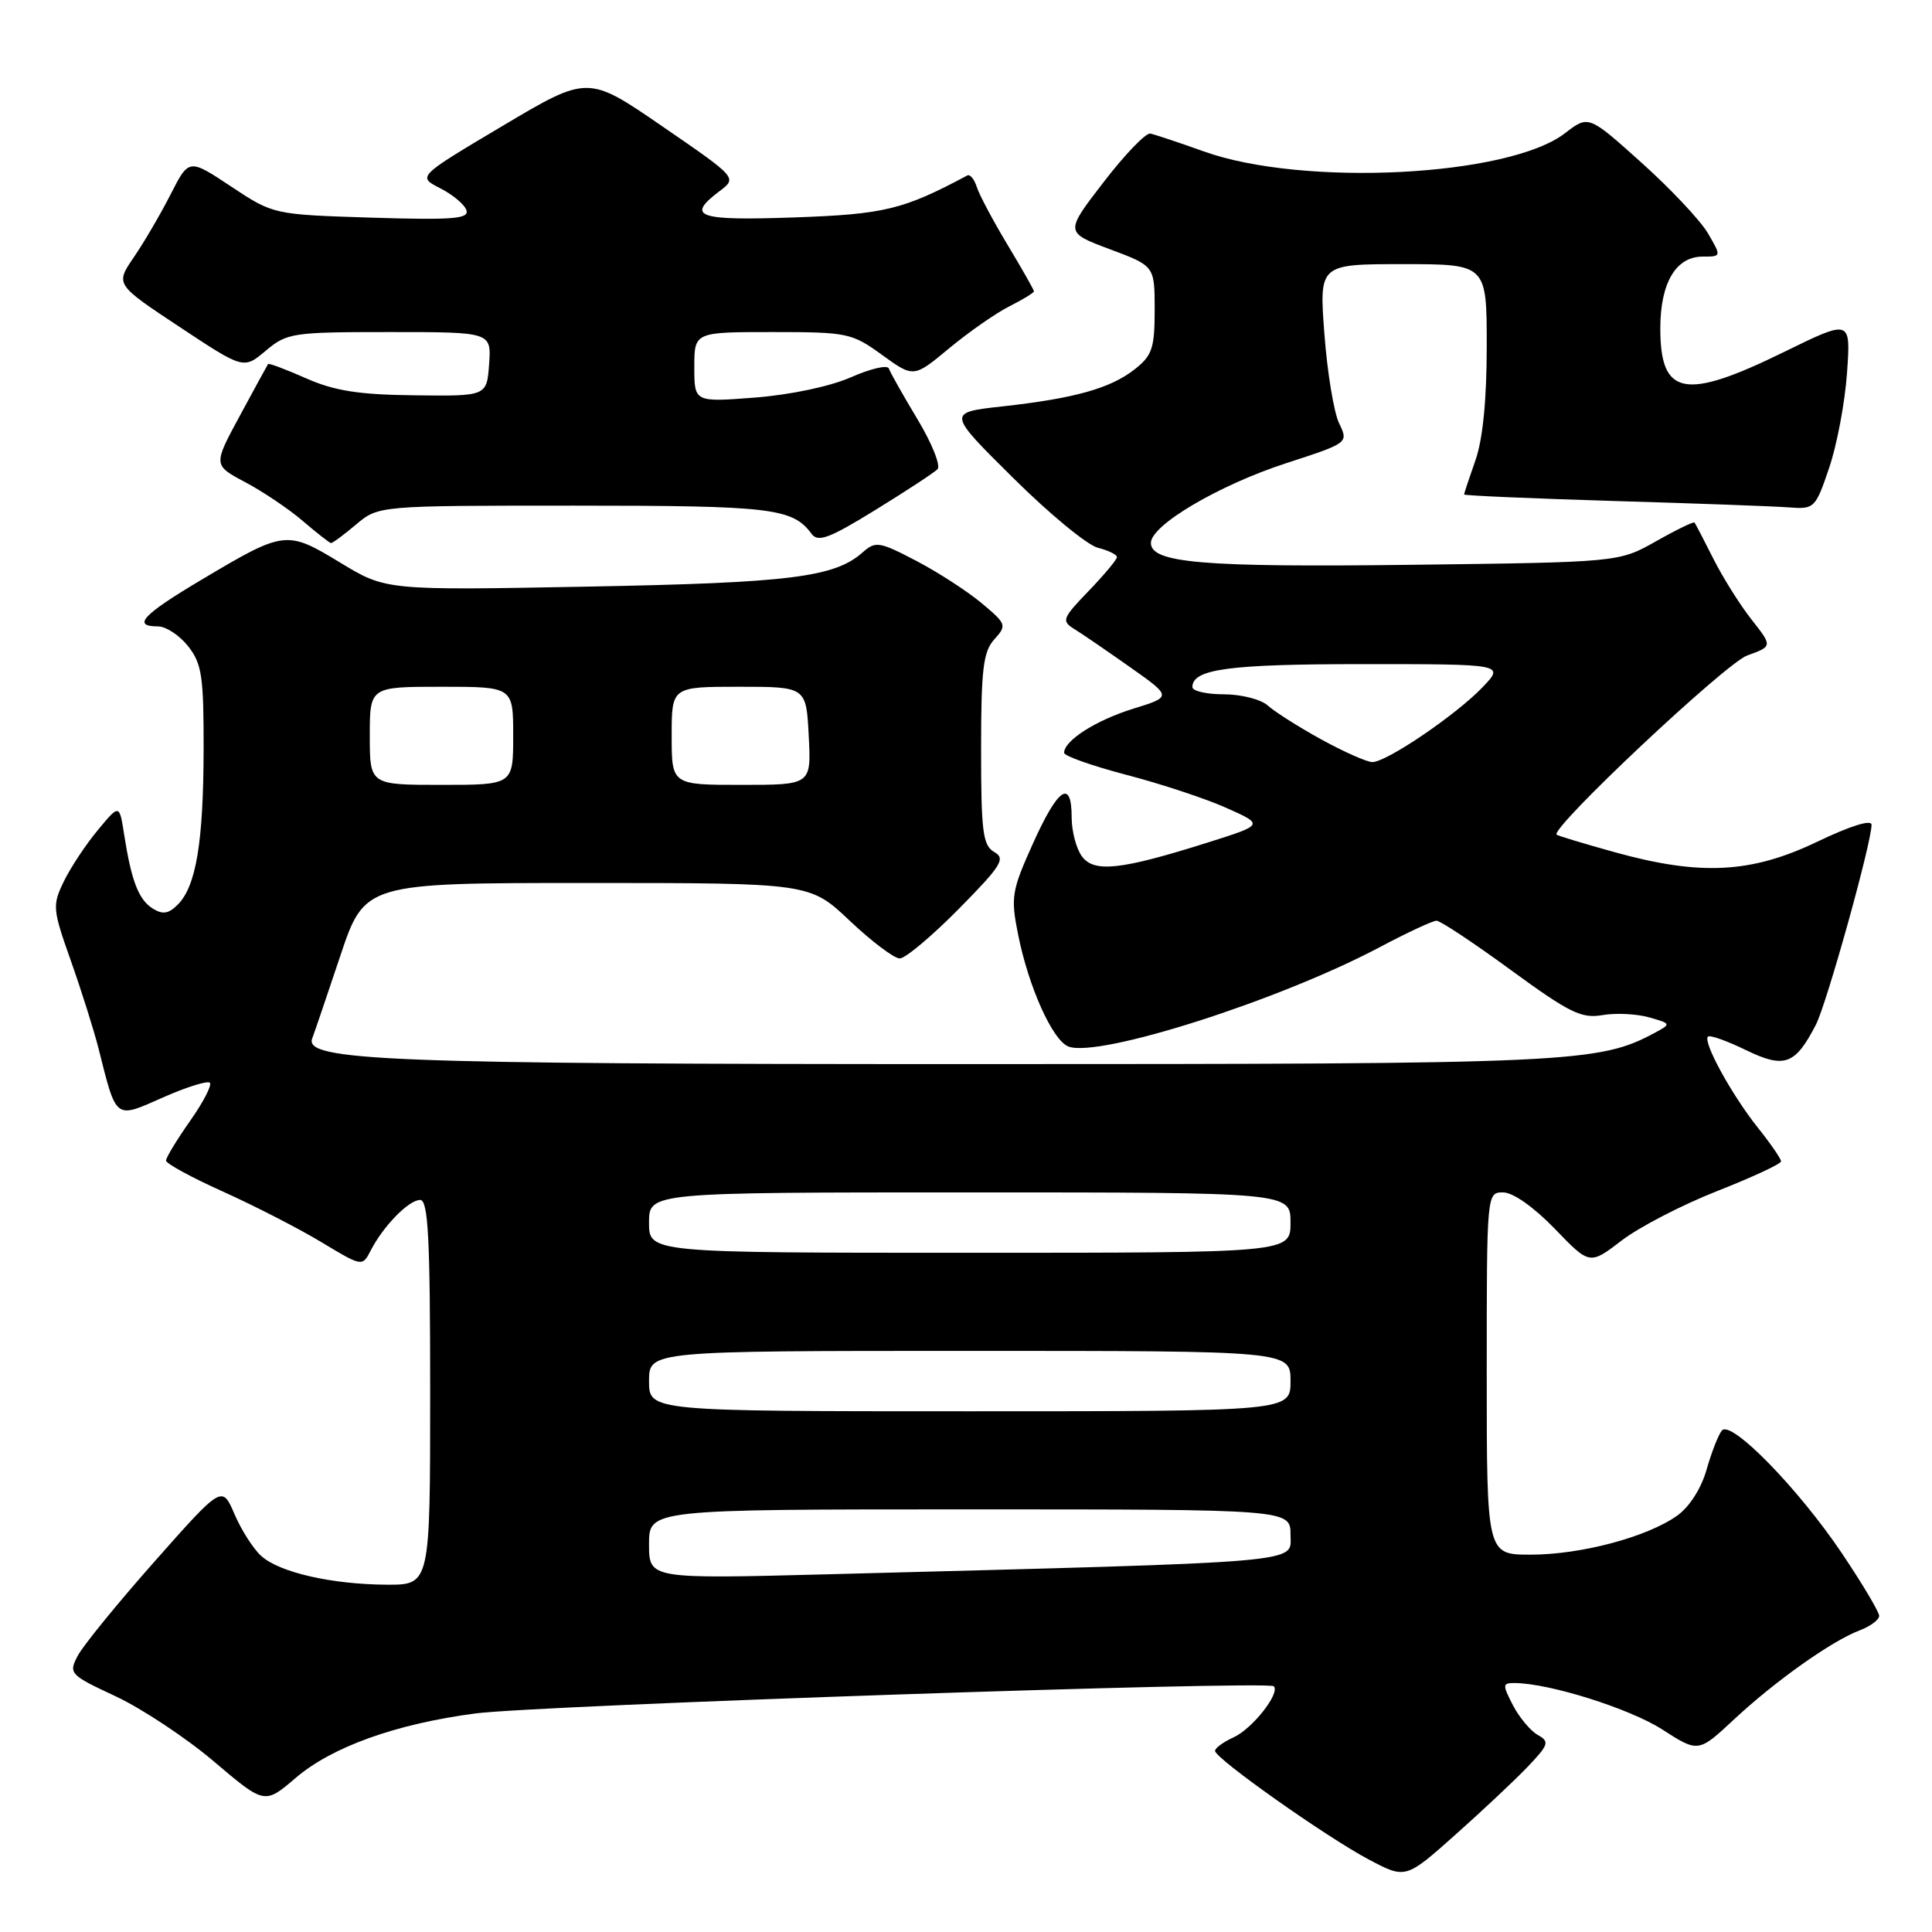 <?xml version="1.0" encoding="UTF-8" standalone="no"?>
<!DOCTYPE svg PUBLIC "-//W3C//DTD SVG 1.1//EN" "http://www.w3.org/Graphics/SVG/1.1/DTD/svg11.dtd" >
<svg xmlns="http://www.w3.org/2000/svg" xmlns:xlink="http://www.w3.org/1999/xlink" version="1.1" viewBox="0 0 256 256">
 <g >
 <path fill="currentColor"
d=" M 202.50 234.03 C 205.23 231.15 205.34 230.77 203.75 229.88 C 202.79 229.34 201.31 227.57 200.47 225.95 C 199.06 223.22 199.08 223.00 200.72 223.01 C 205.33 223.05 215.93 226.39 220.25 229.16 C 225.04 232.24 225.04 232.24 229.77 227.83 C 235.23 222.74 242.70 217.44 246.42 216.03 C 247.84 215.49 249.00 214.63 249.00 214.11 C 249.00 213.59 246.78 209.87 244.07 205.83 C 238.31 197.26 229.41 188.14 228.17 189.54 C 227.71 190.07 226.80 192.39 226.14 194.70 C 225.43 197.22 223.86 199.68 222.22 200.84 C 218.24 203.67 209.48 206.00 202.82 206.00 C 197.00 206.00 197.00 206.00 197.00 182.00 C 197.00 158.00 197.00 158.00 199.18 158.00 C 200.48 158.00 203.24 159.95 206.01 162.81 C 210.64 167.62 210.64 167.62 214.87 164.38 C 217.19 162.60 222.89 159.65 227.54 157.82 C 232.19 155.99 235.99 154.22 236.00 153.89 C 236.00 153.55 234.61 151.53 232.90 149.39 C 229.46 145.07 225.61 138.05 226.31 137.36 C 226.56 137.11 228.81 137.91 231.32 139.13 C 236.45 141.62 237.86 141.11 240.61 135.79 C 242.05 133.00 247.98 111.72 247.99 109.29 C 248.00 108.55 245.18 109.43 240.78 111.54 C 232.05 115.72 225.33 116.07 213.99 112.93 C 209.89 111.79 206.41 110.74 206.26 110.60 C 205.41 109.74 228.64 87.90 231.50 86.86 C 234.88 85.64 234.88 85.64 232.07 82.07 C 230.53 80.11 228.25 76.47 227.01 74.00 C 225.77 71.53 224.65 69.38 224.53 69.24 C 224.41 69.09 222.10 70.21 219.40 71.74 C 214.50 74.50 214.50 74.50 186.99 74.84 C 159.37 75.18 152.50 74.60 152.50 71.94 C 152.50 69.59 161.49 64.29 170.38 61.39 C 178.69 58.69 178.69 58.69 177.44 56.09 C 176.75 54.67 175.87 49.34 175.49 44.25 C 174.79 35.00 174.79 35.00 185.89 35.00 C 197.00 35.00 197.00 35.00 197.00 45.87 C 197.00 52.98 196.48 58.22 195.50 61.00 C 194.68 63.34 194.00 65.37 194.00 65.52 C 194.00 65.67 202.89 66.05 213.75 66.38 C 224.61 66.70 235.07 67.08 237.00 67.23 C 240.41 67.49 240.55 67.37 242.37 62.00 C 243.40 58.98 244.47 53.31 244.74 49.40 C 245.24 42.30 245.24 42.30 236.37 46.65 C 223.23 53.09 220.00 52.47 220.00 43.52 C 220.00 37.49 222.06 34.00 225.61 34.00 C 228.11 34.00 228.11 34.00 226.31 30.91 C 225.31 29.21 221.35 25.00 217.49 21.54 C 210.49 15.25 210.49 15.25 207.37 17.65 C 199.91 23.41 172.65 24.78 159.50 20.06 C 156.20 18.88 153.01 17.82 152.42 17.70 C 151.82 17.59 149.03 20.49 146.22 24.15 C 141.10 30.79 141.10 30.79 147.05 33.02 C 153.00 35.24 153.00 35.24 153.00 41.05 C 153.00 46.13 152.67 47.11 150.37 48.92 C 147.15 51.46 142.40 52.79 132.82 53.85 C 125.50 54.66 125.50 54.66 134.22 63.30 C 139.01 68.06 144.07 72.23 145.47 72.58 C 146.86 72.93 148.00 73.49 148.00 73.82 C 148.00 74.15 146.31 76.17 144.25 78.31 C 140.75 81.94 140.63 82.28 142.35 83.35 C 143.38 83.98 146.70 86.26 149.75 88.41 C 155.29 92.32 155.29 92.32 150.15 93.91 C 145.22 95.44 141.00 98.13 141.00 99.75 C 141.00 100.17 144.71 101.48 149.25 102.67 C 153.79 103.85 159.75 105.82 162.50 107.05 C 167.50 109.28 167.50 109.28 160.00 111.65 C 148.50 115.28 144.96 115.67 143.35 113.46 C 142.61 112.45 142.00 110.13 142.00 108.31 C 142.00 103.16 140.20 104.37 136.88 111.75 C 134.05 118.03 133.91 118.87 134.90 123.81 C 136.28 130.76 139.47 137.86 141.57 138.67 C 145.59 140.21 169.58 132.54 182.91 125.46 C 186.50 123.56 189.84 122.00 190.35 122.00 C 190.85 122.00 195.28 124.94 200.19 128.53 C 207.93 134.19 209.56 134.99 212.31 134.51 C 214.07 134.20 216.85 134.34 218.50 134.80 C 221.43 135.63 221.45 135.68 219.33 136.82 C 211.83 140.85 208.55 141.00 128.37 141.00 C 51.39 141.00 40.19 140.56 41.38 137.57 C 41.61 136.98 43.27 132.11 45.06 126.75 C 48.32 117.00 48.32 117.00 77.82 117.00 C 107.31 117.00 107.31 117.00 112.59 122.00 C 115.50 124.75 118.48 127.00 119.22 127.00 C 119.96 127.00 123.47 124.05 127.03 120.45 C 132.70 114.70 133.28 113.77 131.75 112.90 C 130.23 112.03 130.00 110.25 130.00 99.28 C 130.00 88.66 130.28 86.35 131.75 84.72 C 133.43 82.86 133.37 82.68 130.07 79.92 C 128.19 78.35 124.29 75.82 121.40 74.31 C 116.52 71.76 116.01 71.68 114.32 73.18 C 110.60 76.49 104.72 77.23 77.82 77.73 C 51.14 78.23 51.14 78.23 45.08 74.55 C 37.98 70.24 37.70 70.27 26.75 76.79 C 18.89 81.46 17.45 83.00 20.93 83.00 C 21.99 83.00 23.79 84.19 24.93 85.63 C 26.75 87.95 27.00 89.63 26.98 99.38 C 26.95 111.62 25.98 117.45 23.55 119.87 C 22.34 121.09 21.55 121.21 20.23 120.38 C 18.36 119.20 17.41 116.74 16.44 110.52 C 15.82 106.54 15.82 106.54 12.94 110.02 C 11.35 111.93 9.33 114.99 8.45 116.81 C 6.92 119.97 6.97 120.48 9.39 127.31 C 10.79 131.27 12.43 136.47 13.04 138.87 C 15.47 148.50 15.16 148.26 21.59 145.42 C 24.70 144.04 27.50 143.17 27.81 143.47 C 28.11 143.78 26.93 146.06 25.18 148.54 C 23.43 151.03 22.00 153.38 22.00 153.78 C 22.00 154.18 25.40 156.03 29.54 157.89 C 33.69 159.76 39.54 162.76 42.55 164.57 C 48.01 167.86 48.01 167.86 49.13 165.68 C 50.80 162.44 54.17 159.00 55.67 159.00 C 56.74 159.00 57.00 163.99 57.00 184.50 C 57.00 210.00 57.00 210.00 51.25 209.98 C 43.98 209.94 37.08 208.37 34.63 206.19 C 33.59 205.26 31.99 202.77 31.08 200.65 C 29.43 196.80 29.43 196.80 20.50 206.88 C 15.59 212.43 11.00 218.06 10.30 219.40 C 9.07 221.75 9.22 221.92 15.35 224.78 C 18.82 226.41 24.68 230.29 28.36 233.42 C 35.06 239.10 35.06 239.10 39.17 235.59 C 43.97 231.47 52.48 228.42 63.00 227.04 C 71.33 225.95 167.99 222.66 168.78 223.44 C 169.67 224.34 165.95 229.07 163.45 230.21 C 162.10 230.82 161.00 231.63 161.00 232.00 C 161.00 233.00 175.72 243.40 181.38 246.40 C 186.26 248.98 186.26 248.98 192.88 243.08 C 196.52 239.84 200.85 235.77 202.50 234.03 Z  M 47.18 69.50 C 50.15 67.00 50.15 67.00 76.14 67.00 C 102.27 67.00 105.03 67.33 107.54 70.74 C 108.39 71.89 109.88 71.34 115.98 67.58 C 120.06 65.07 123.76 62.64 124.22 62.18 C 124.68 61.72 123.49 58.74 121.57 55.55 C 119.66 52.37 117.95 49.35 117.78 48.83 C 117.61 48.32 115.36 48.84 112.78 49.98 C 110.02 51.20 104.76 52.31 100.04 52.68 C 92.00 53.30 92.00 53.30 92.00 48.65 C 92.00 44.00 92.00 44.00 102.35 44.00 C 112.29 44.00 112.87 44.12 116.88 47.03 C 121.07 50.06 121.07 50.06 125.78 46.14 C 128.38 43.99 131.96 41.49 133.75 40.59 C 135.54 39.69 137.00 38.79 137.00 38.60 C 137.00 38.40 135.43 35.64 133.51 32.45 C 131.60 29.27 129.76 25.82 129.43 24.78 C 129.10 23.74 128.53 23.05 128.17 23.25 C 119.69 27.78 117.21 28.39 105.25 28.81 C 92.39 29.26 90.85 28.72 95.34 25.33 C 97.69 23.56 97.69 23.56 87.79 16.76 C 77.90 9.96 77.90 9.96 66.60 16.68 C 55.29 23.40 55.29 23.40 58.34 24.95 C 60.01 25.80 61.58 27.12 61.81 27.87 C 62.17 29.00 59.94 29.17 49.24 28.84 C 36.23 28.43 36.23 28.43 30.63 24.72 C 25.03 21.00 25.03 21.00 22.61 25.75 C 21.28 28.36 19.08 32.12 17.73 34.09 C 15.28 37.68 15.28 37.68 23.78 43.31 C 32.28 48.94 32.28 48.94 35.22 46.47 C 38.02 44.11 38.75 44.00 51.63 44.00 C 65.11 44.00 65.11 44.00 64.81 48.25 C 64.50 52.50 64.50 52.50 54.95 52.38 C 47.53 52.30 44.31 51.79 40.54 50.12 C 37.87 48.94 35.61 48.09 35.52 48.24 C 35.42 48.38 33.75 51.45 31.79 55.07 C 28.24 61.63 28.24 61.63 32.49 63.89 C 34.83 65.13 38.27 67.44 40.12 69.03 C 41.98 70.62 43.66 71.94 43.86 71.96 C 44.05 71.98 45.55 70.88 47.18 69.50 Z  M 86.00 204.61 C 86.00 200.00 86.00 200.00 128.50 200.00 C 171.00 200.00 171.00 200.00 171.00 203.38 C 171.00 207.17 173.99 206.91 109.75 208.60 C 86.00 209.22 86.00 209.22 86.00 204.61 Z  M 86.00 183.00 C 86.00 179.00 86.00 179.00 128.50 179.00 C 171.00 179.00 171.00 179.00 171.00 183.00 C 171.00 187.00 171.00 187.00 128.50 187.00 C 86.00 187.00 86.00 187.00 86.00 183.00 Z  M 86.00 162.00 C 86.00 158.00 86.00 158.00 128.50 158.00 C 171.00 158.00 171.00 158.00 171.00 162.00 C 171.00 166.00 171.00 166.00 128.50 166.00 C 86.00 166.00 86.00 166.00 86.00 162.00 Z  M 49.00 97.50 C 49.00 91.00 49.00 91.00 58.50 91.00 C 68.00 91.00 68.00 91.00 68.00 97.50 C 68.00 104.00 68.00 104.00 58.50 104.00 C 49.00 104.00 49.00 104.00 49.00 97.50 Z  M 89.00 97.50 C 89.00 91.00 89.00 91.00 97.91 91.00 C 106.83 91.00 106.83 91.00 107.16 97.50 C 107.50 104.00 107.50 104.00 98.25 104.00 C 89.00 104.00 89.00 104.00 89.00 97.50 Z  M 175.06 97.97 C 172.07 96.32 168.88 94.30 167.98 93.48 C 167.08 92.67 164.47 92.00 162.17 92.00 C 159.88 92.00 158.00 91.57 158.00 91.04 C 158.00 88.65 162.81 88.00 180.62 88.00 C 199.37 88.00 199.37 88.00 196.44 91.07 C 192.91 94.75 183.69 101.01 181.83 100.98 C 181.10 100.97 178.05 99.61 175.06 97.97 Z "/>
</g>
</svg>